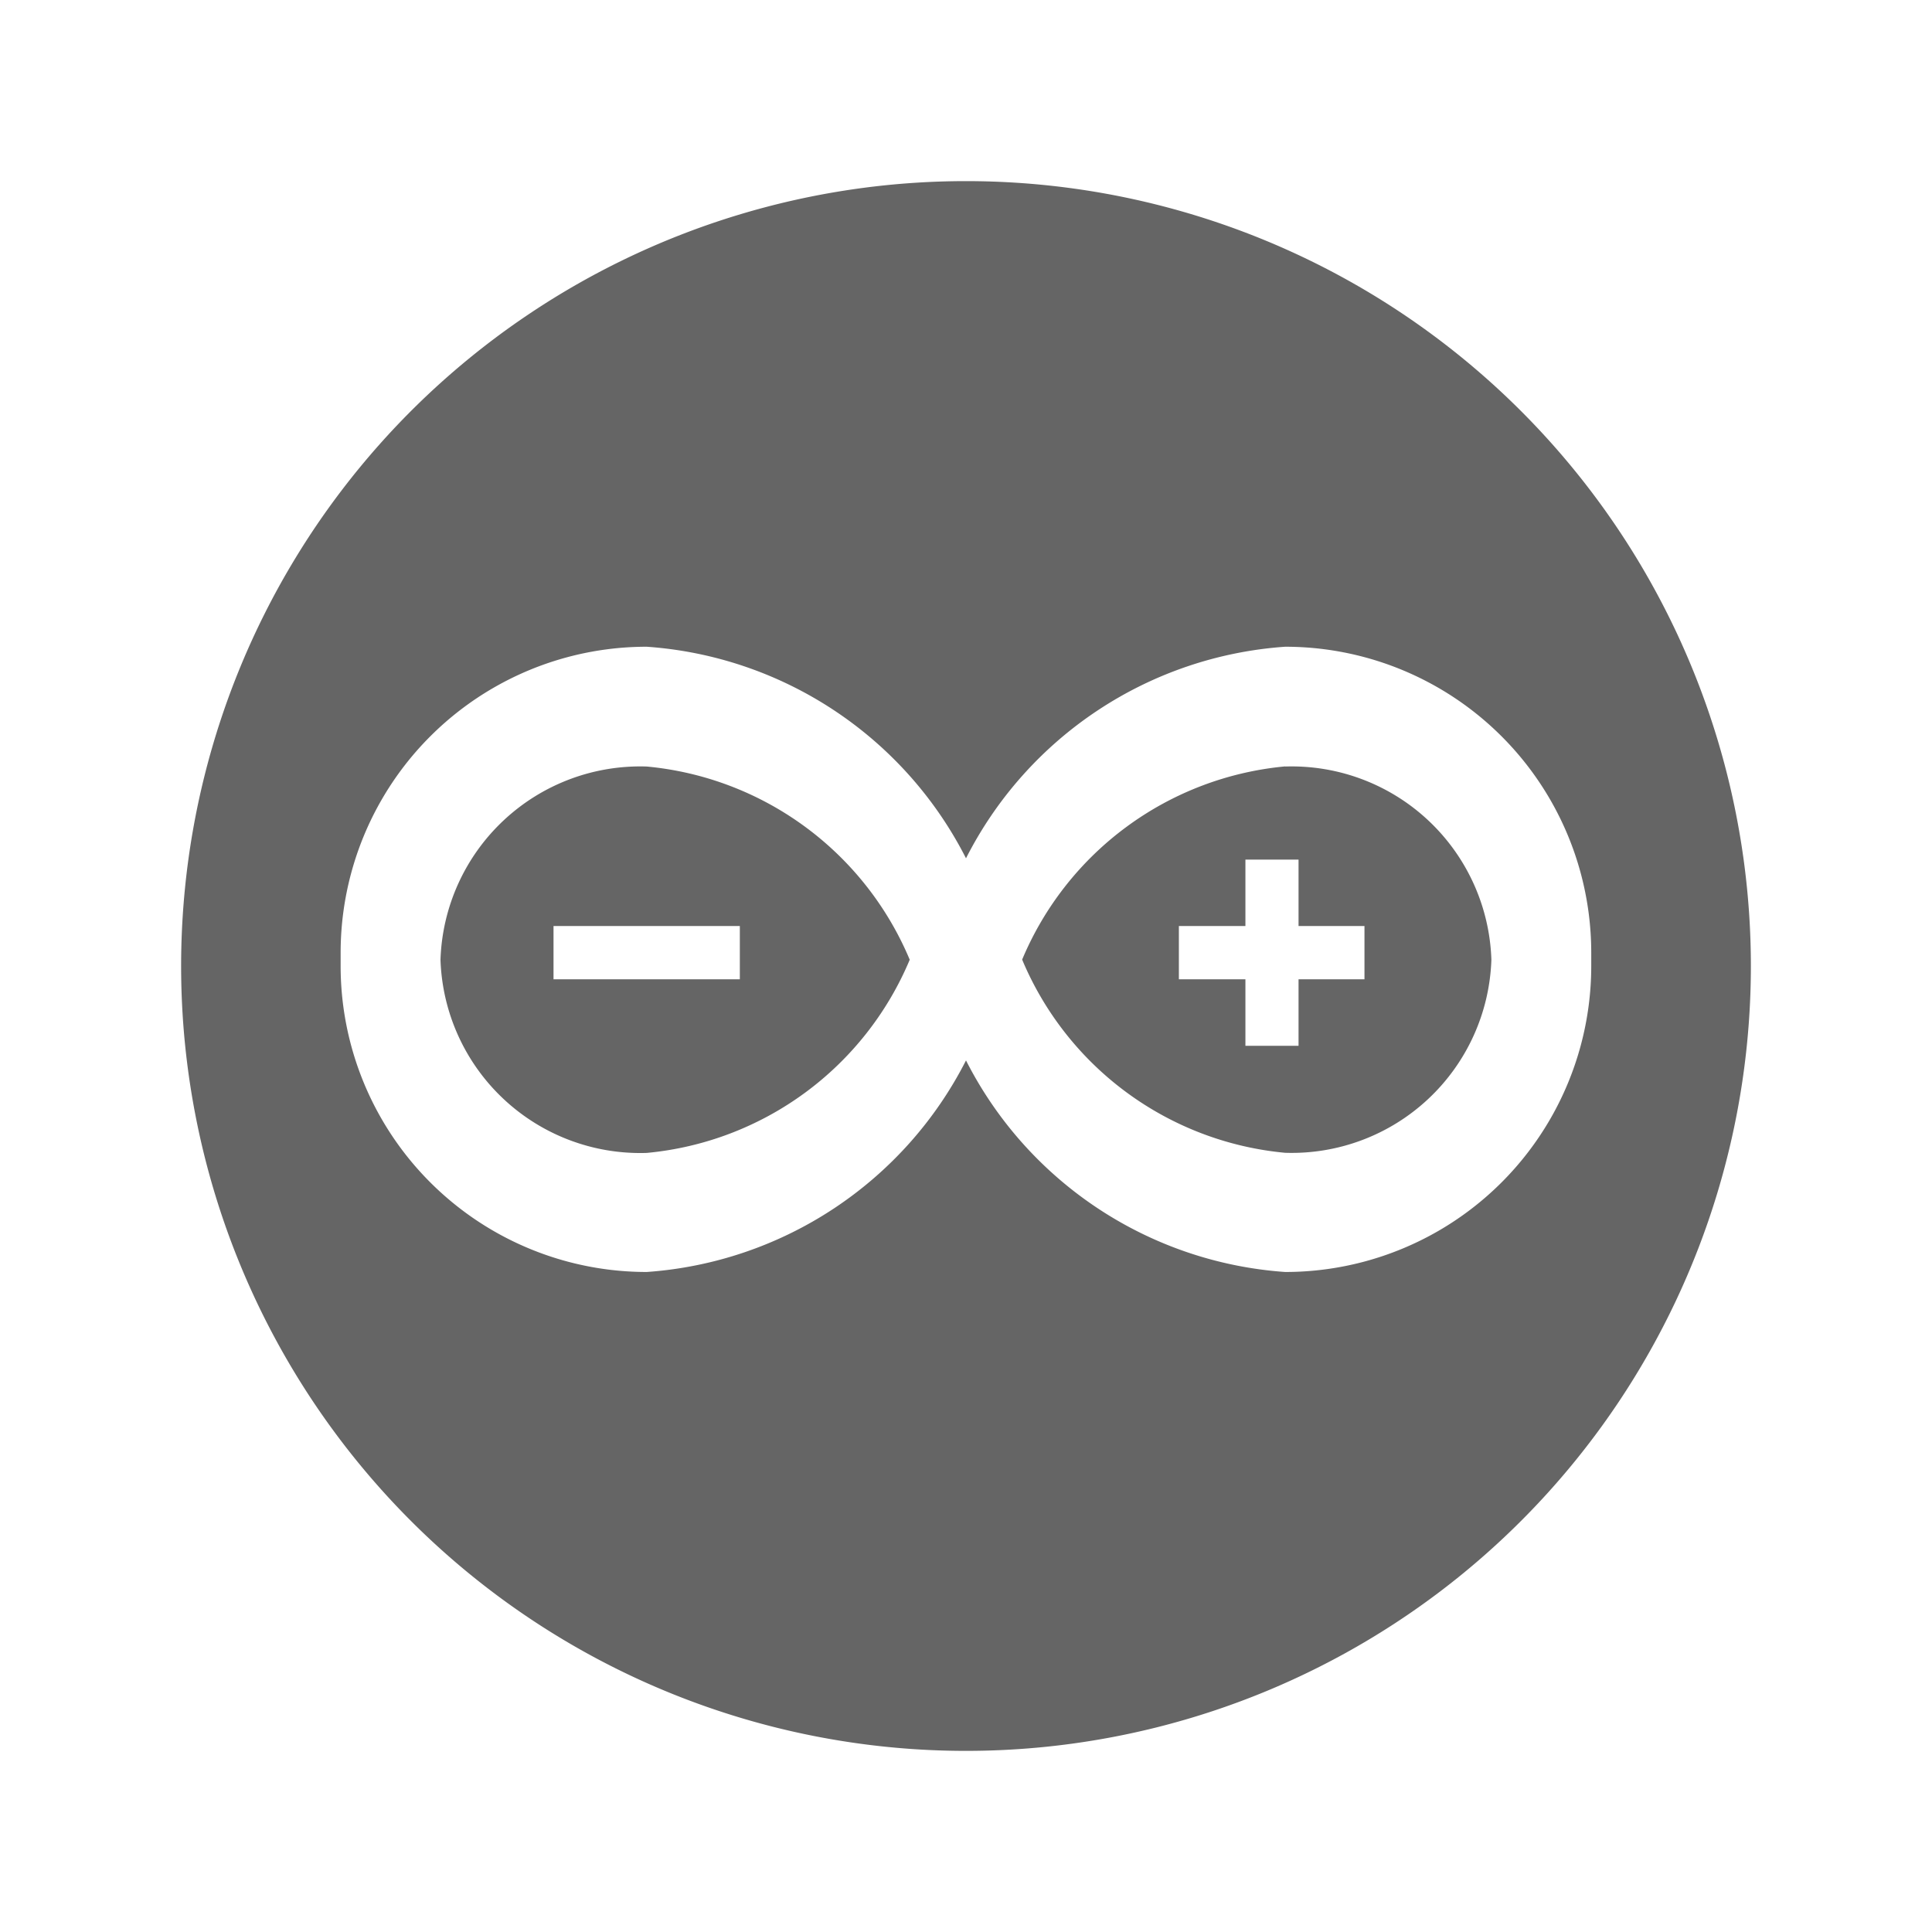 <svg xmlns="http://www.w3.org/2000/svg" width="16" height="16" viewBox="0 0 16 16">
<defs>
    <style>
      .cls-1 {
        fill: #656565;
        fill-rule: evenodd;
      }
    </style>
  </defs>
  <path id="矩形_2" data-name="矩形 2" class="cls-1" d="M8,1.5A6.5,6.5,0,1,0,14.5,8,6.5,6.5,0,0,0,8,1.5Zm2.643,9.034A3.216,3.216,0,0,1,8,8.782a3.219,3.219,0,0,1-2.644,1.752A2.534,2.534,0,0,1,2.821,8l0-.055,0-.055A2.534,2.534,0,0,1,5.356,5.356,3.217,3.217,0,0,1,8,7.108a3.214,3.214,0,0,1,2.643-1.752A2.534,2.534,0,0,1,13.178,7.89V8A2.534,2.534,0,0,1,10.644,10.534Zm0-4.187a2.626,2.626,0,0,0-2.178,1.6,2.626,2.626,0,0,0,2.178,1.6,1.655,1.655,0,0,0,1.708-1.6A1.655,1.655,0,0,0,10.644,6.348ZM11.3,8.11H10.754V8.661h-0.44V8.11H9.763V7.669h0.551V7.119h0.44V7.669H11.3V8.11ZM5.356,6.348a1.655,1.655,0,0,0-1.708,1.6,1.655,1.655,0,0,0,1.708,1.6,2.626,2.626,0,0,0,2.178-1.6A2.626,2.626,0,0,0,5.356,6.348ZM6.127,8.11H4.584V7.669H6.127V8.11Z"/>
</svg>
